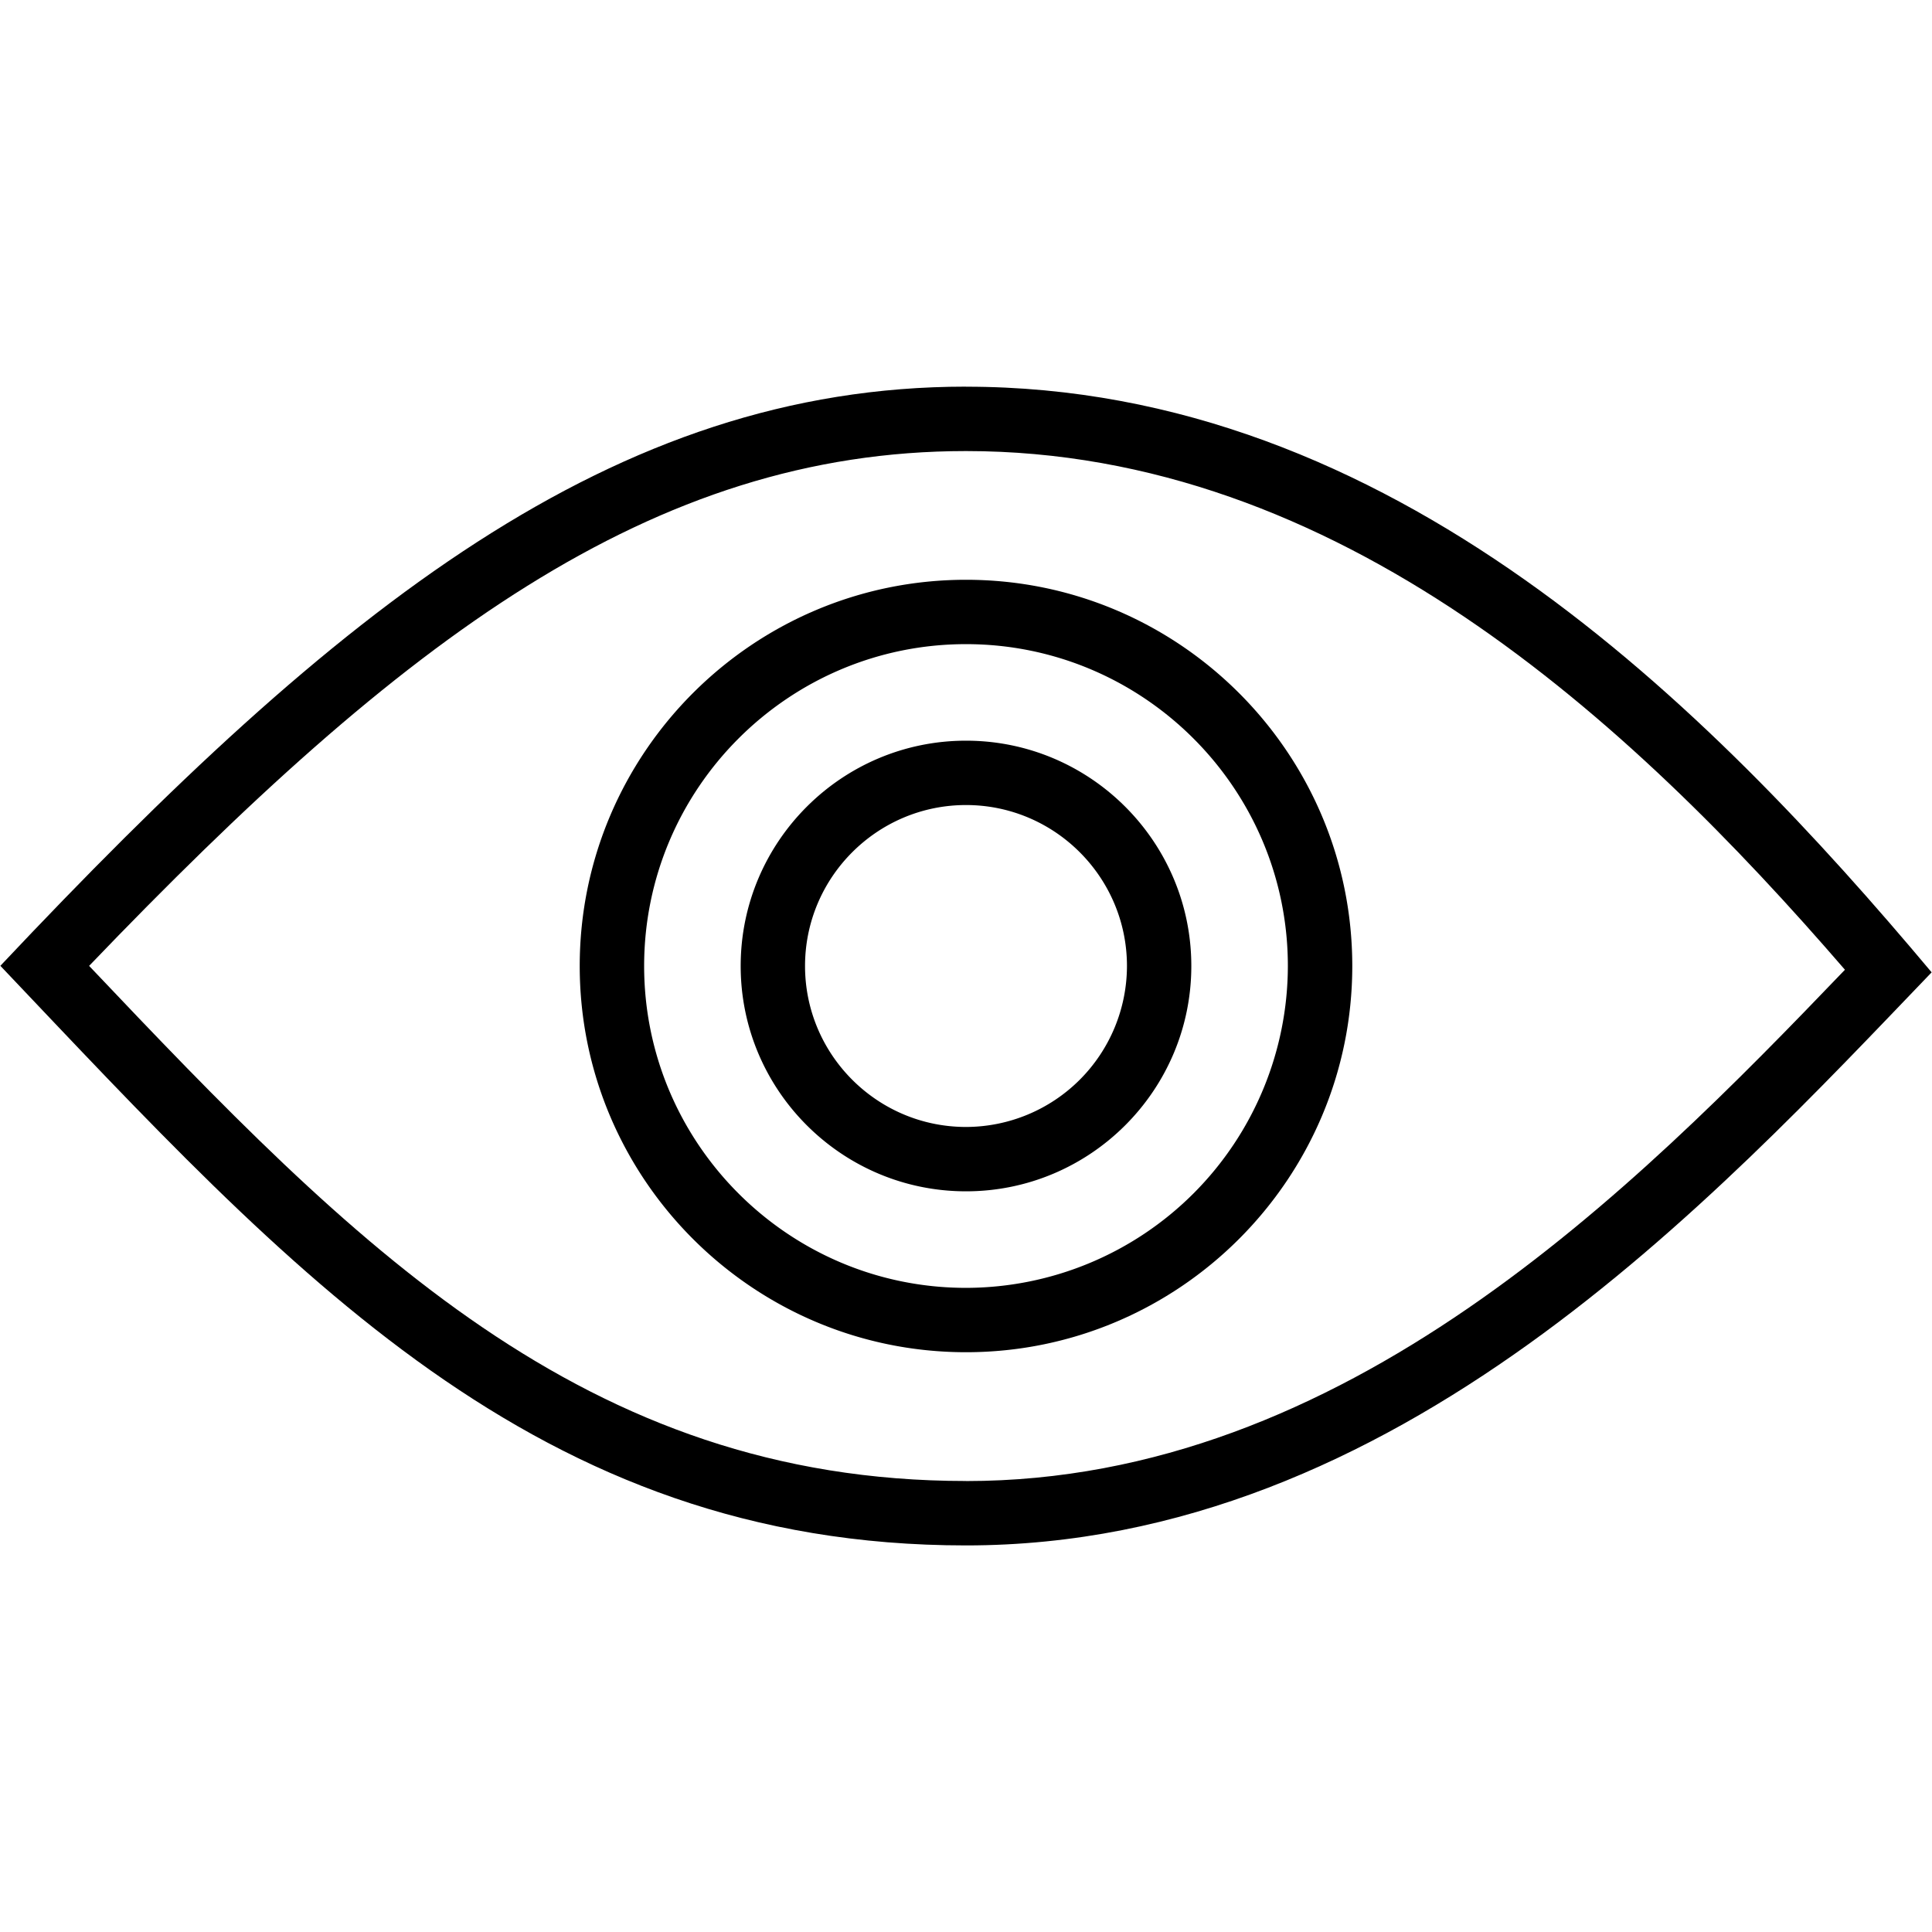 <svg xmlns="http://www.w3.org/2000/svg" width="32" height="32"><path d="M16 6.404c-5.847 0-10.404 3.66-15.994 9.593 4.816 5.073 8.857 9.6 15.994 9.6s12.382-5.73 15.994-9.492c-3.697-4.407-8.943-9.7-15.994-9.7zm0 18.126c-6.336 0-10.16-3.929-14.524-8.532C6.668 10.584 10.796 7.471 16 7.471c6.161 0 10.975 4.443 14.558 8.591-3.523 3.674-8.293 8.469-14.558 8.469z"/><path d="M16 9.603c-3.528 0-6.398 2.87-6.398 6.397s2.87 6.397 6.398 6.397 6.398-2.87 6.398-6.397S19.528 9.603 16 9.603zm0 11.728c-2.939 0-5.331-2.391-5.331-5.331s2.392-5.331 5.331-5.331S21.331 13.06 21.331 16A5.338 5.338 0 0116 21.331z"/><path d="M16 12.268c-2.058 0-3.732 1.674-3.732 3.732s1.674 3.732 3.732 3.732c2.058 0 3.732-1.674 3.732-3.732S18.058 12.268 16 12.268zm0 6.398c-1.47 0-2.666-1.196-2.666-2.666S14.53 13.334 16 13.334 18.666 14.53 18.666 16A2.67 2.67 0 0116 18.666z"/></svg>